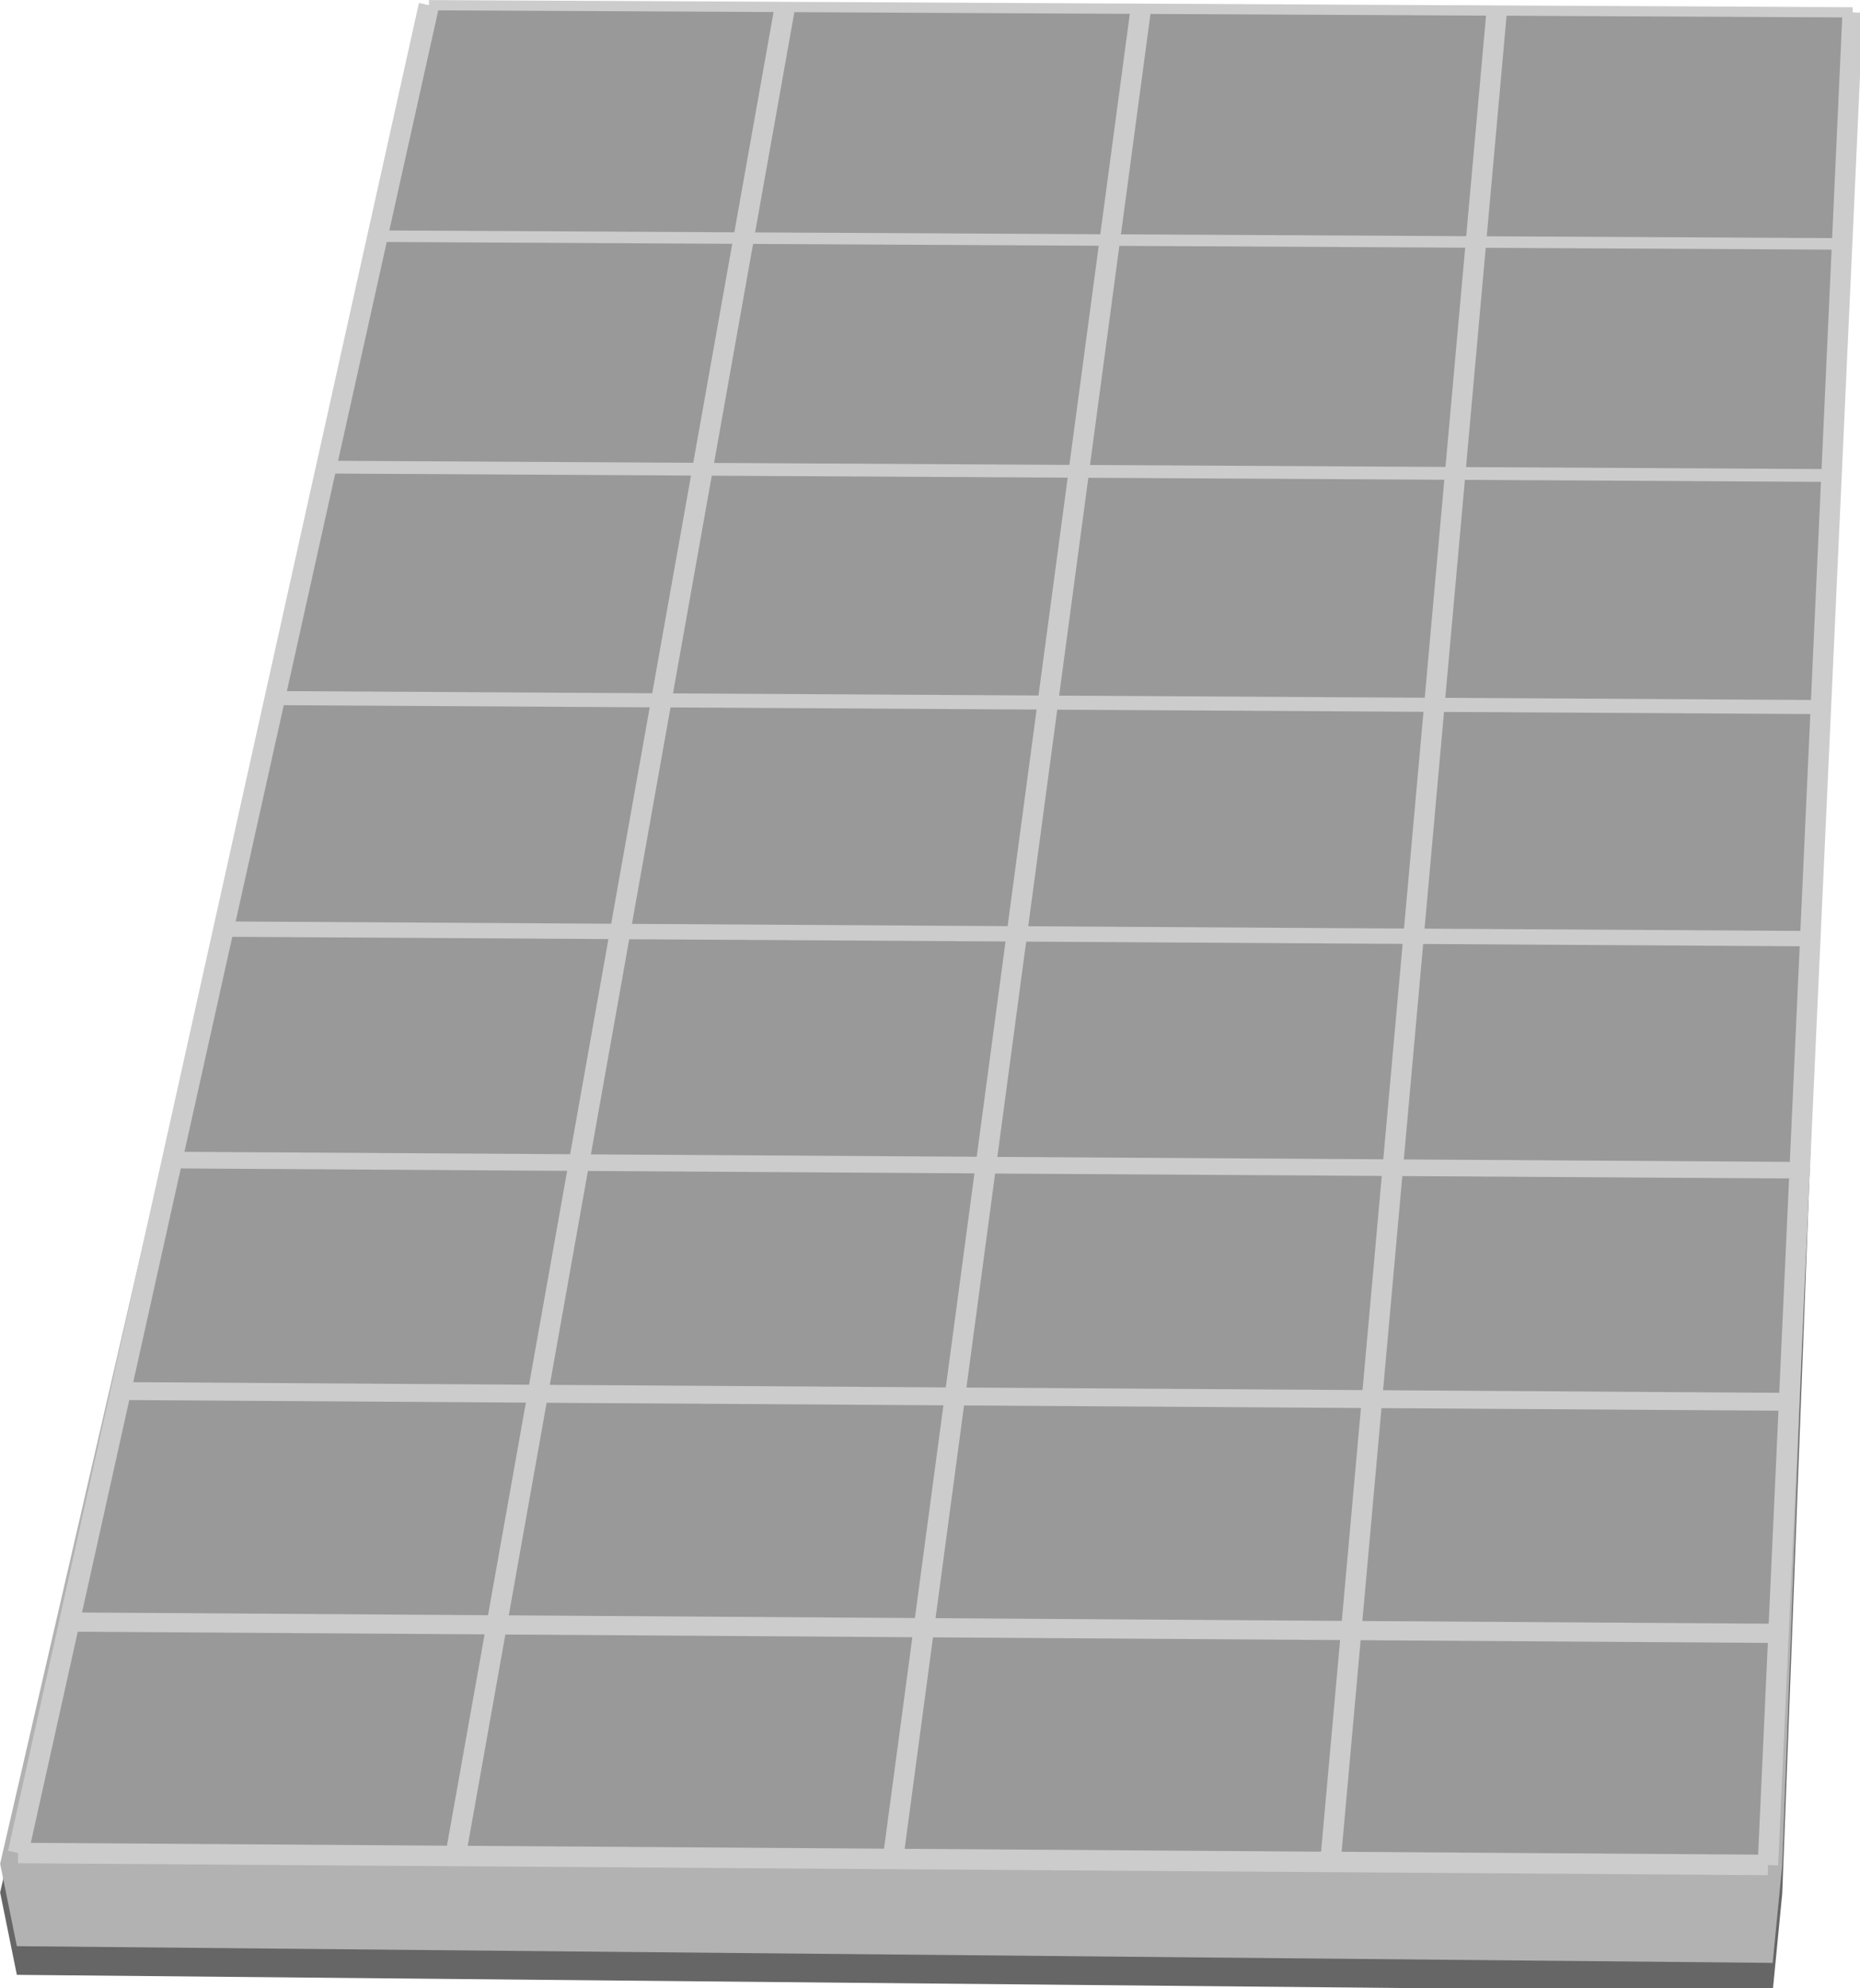 <?xml version='1.0' encoding='UTF-8' standalone='no'?>
<svg xmlns:dc="http://purl.org/dc/elements/1.1/" xmlns="http://www.w3.org/2000/svg" xmlns:rdf="http://www.w3.org/1999/02/22-rdf-syntax-ns#" height="25.73" xmlns:svg="http://www.w3.org/2000/svg" xmlns:cc="http://creativecommons.org/ns#" version="1.2" width="24.07" xmlns:xlink="http://www.w3.org/1999/xlink" xmlns:atv="http://webmi.atvise.com/2007/svgext">
 <defs/>
 <g atv:refpy="12.865" id="id_1" atv:refpx="12.034" transform="matrix(1,0,0,1,0,0)">
  <g atv:refpy="12.865" id="layer1" transform="translate(-193.585,-80.873)" atv:refpx="12.034">
   <g atv:refpy="93.956" id="shadow" transform="matrix(0.265,0,0,0.265,192.423,80.52)" atv:refpx="205.553">
    <polygon fill="#666" points="25.331,2.985 94.859,3.335 91.417,93.802 90.951,98.585 5.208,97.769 4.391,93.744 " atv:refpy="50.785" id="polygon37" atv:refpx="49.625"/>
   </g>
   <g atv:refpy="93.586" id="light" transform="matrix(0.265,0,0,0.265,192.423,80.52)" atv:refpx="205.553">
    <polygon fill="#b2b2b2" points="25.331,1.585 94.859,1.935 91.417,92.403 90.951,97.185 5.208,96.369 4.391,92.344 " atv:refpy="49.385" id="polygon40" atv:refpx="49.625"/>
   </g>
   <g atv:refpy="92.953" id="shape" transform="matrix(0.265,0,0,0.265,192.423,80.52)" atv:refpx="205.669">
    <polygon fill="#999" points="90.717,92.403 5.266,91.819 25.331,1.585 94.859,1.935 " atv:refpy="46.994" id="polygon43" atv:refpx="50.062"/>
   </g>
   <g atv:refpy="92.986" id="hlight" transform="matrix(0.265,0,0,0.265,192.423,80.52)" atv:refpx="205.67">
    <path fill="#ccc" atv:refpy="47.119" id="path46" d="M95.357,1.958L94.858,1.935L94.859,1.685L25.332,1.335L25.331,1.585L24.843,1.477L4.778,91.711L5.266,91.819L5.263,92.319L90.715,92.902L90.718,92.402L91.217,92.424ZM74.916,24.76L73.96,35.404L56.106,35.301L57.531,24.663ZM57.614,24.039L59.047,13.338L75.934,13.427L74.972,24.135ZM53.089,57.827L54.497,47.314L72.88,47.425L71.935,57.944ZM71.862,58.756L70.922,69.214L51.58,69.09L52.98,58.639ZM54.597,46.564L56.014,35.988L73.898,36.092L72.947,46.675ZM55.098,35.295L37.25,35.192L39.144,24.561L56.524,24.658ZM55.006,35.982L53.59,46.558L35.245,46.447L37.128,35.878ZM53.489,47.307L52.081,57.82L33.24,57.703L35.112,47.197ZM51.971,58.632L50.571,69.083L31.234,68.958L33.095,58.513ZM50.455,69.957L49.063,80.345L29.23,80.214L31.079,69.833ZM51.463,69.964L70.844,70.089L69.91,80.484L50.071,80.352ZM71.847,70.095L91.232,70.22L90.756,80.622L70.914,80.49ZM71.925,69.221L72.865,58.763L91.751,58.881L91.272,69.346ZM72.939,57.951L73.883,47.43L92.27,47.541L91.788,58.068ZM73.951,46.68L74.901,36.097L92.789,36.201L92.304,46.791ZM74.964,35.41L75.92,24.765L93.309,24.862L92.821,35.514ZM75.976,24.141L76.938,13.433L93.828,13.522L93.338,24.237ZM76.988,12.87L77.956,2.1L94.347,2.183L93.854,12.96ZM75.985,12.865L59.124,12.776L60.566,2.013L76.953,2.096ZM58.116,12.77L41.26,12.681L43.176,1.925L59.558,2.008ZM58.04,13.333L56.607,24.034L39.255,23.938L41.16,13.244ZM38.239,23.931L20.895,23.835L23.271,13.149L40.144,13.238ZM38.129,24.555L36.235,35.185L18.395,35.082L20.756,24.458ZM36.113,35.873L34.23,46.441L15.893,46.331L18.242,35.769ZM34.097,47.19L32.226,57.696L13.393,57.578L15.728,47.079ZM32.081,58.508L30.221,68.952L10.892,68.827L13.213,58.39ZM30.065,69.826L28.216,80.207L8.39,80.075L10.697,69.701ZM28.049,81.143L26.211,91.462L5.889,91.324L8.182,81.012ZM29.063,81.15L48.938,81.282L47.555,91.608L27.225,91.469ZM49.946,81.289L69.826,81.421L68.898,91.754L48.562,91.615ZM70.829,81.427L90.714,81.559L90.241,91.899L69.901,91.76ZM25.787,1.838L42.161,1.92L40.245,12.676L23.397,12.587Z" atv:refpx="50.067"/>
   </g>
  </g>
 </g>
</svg>
